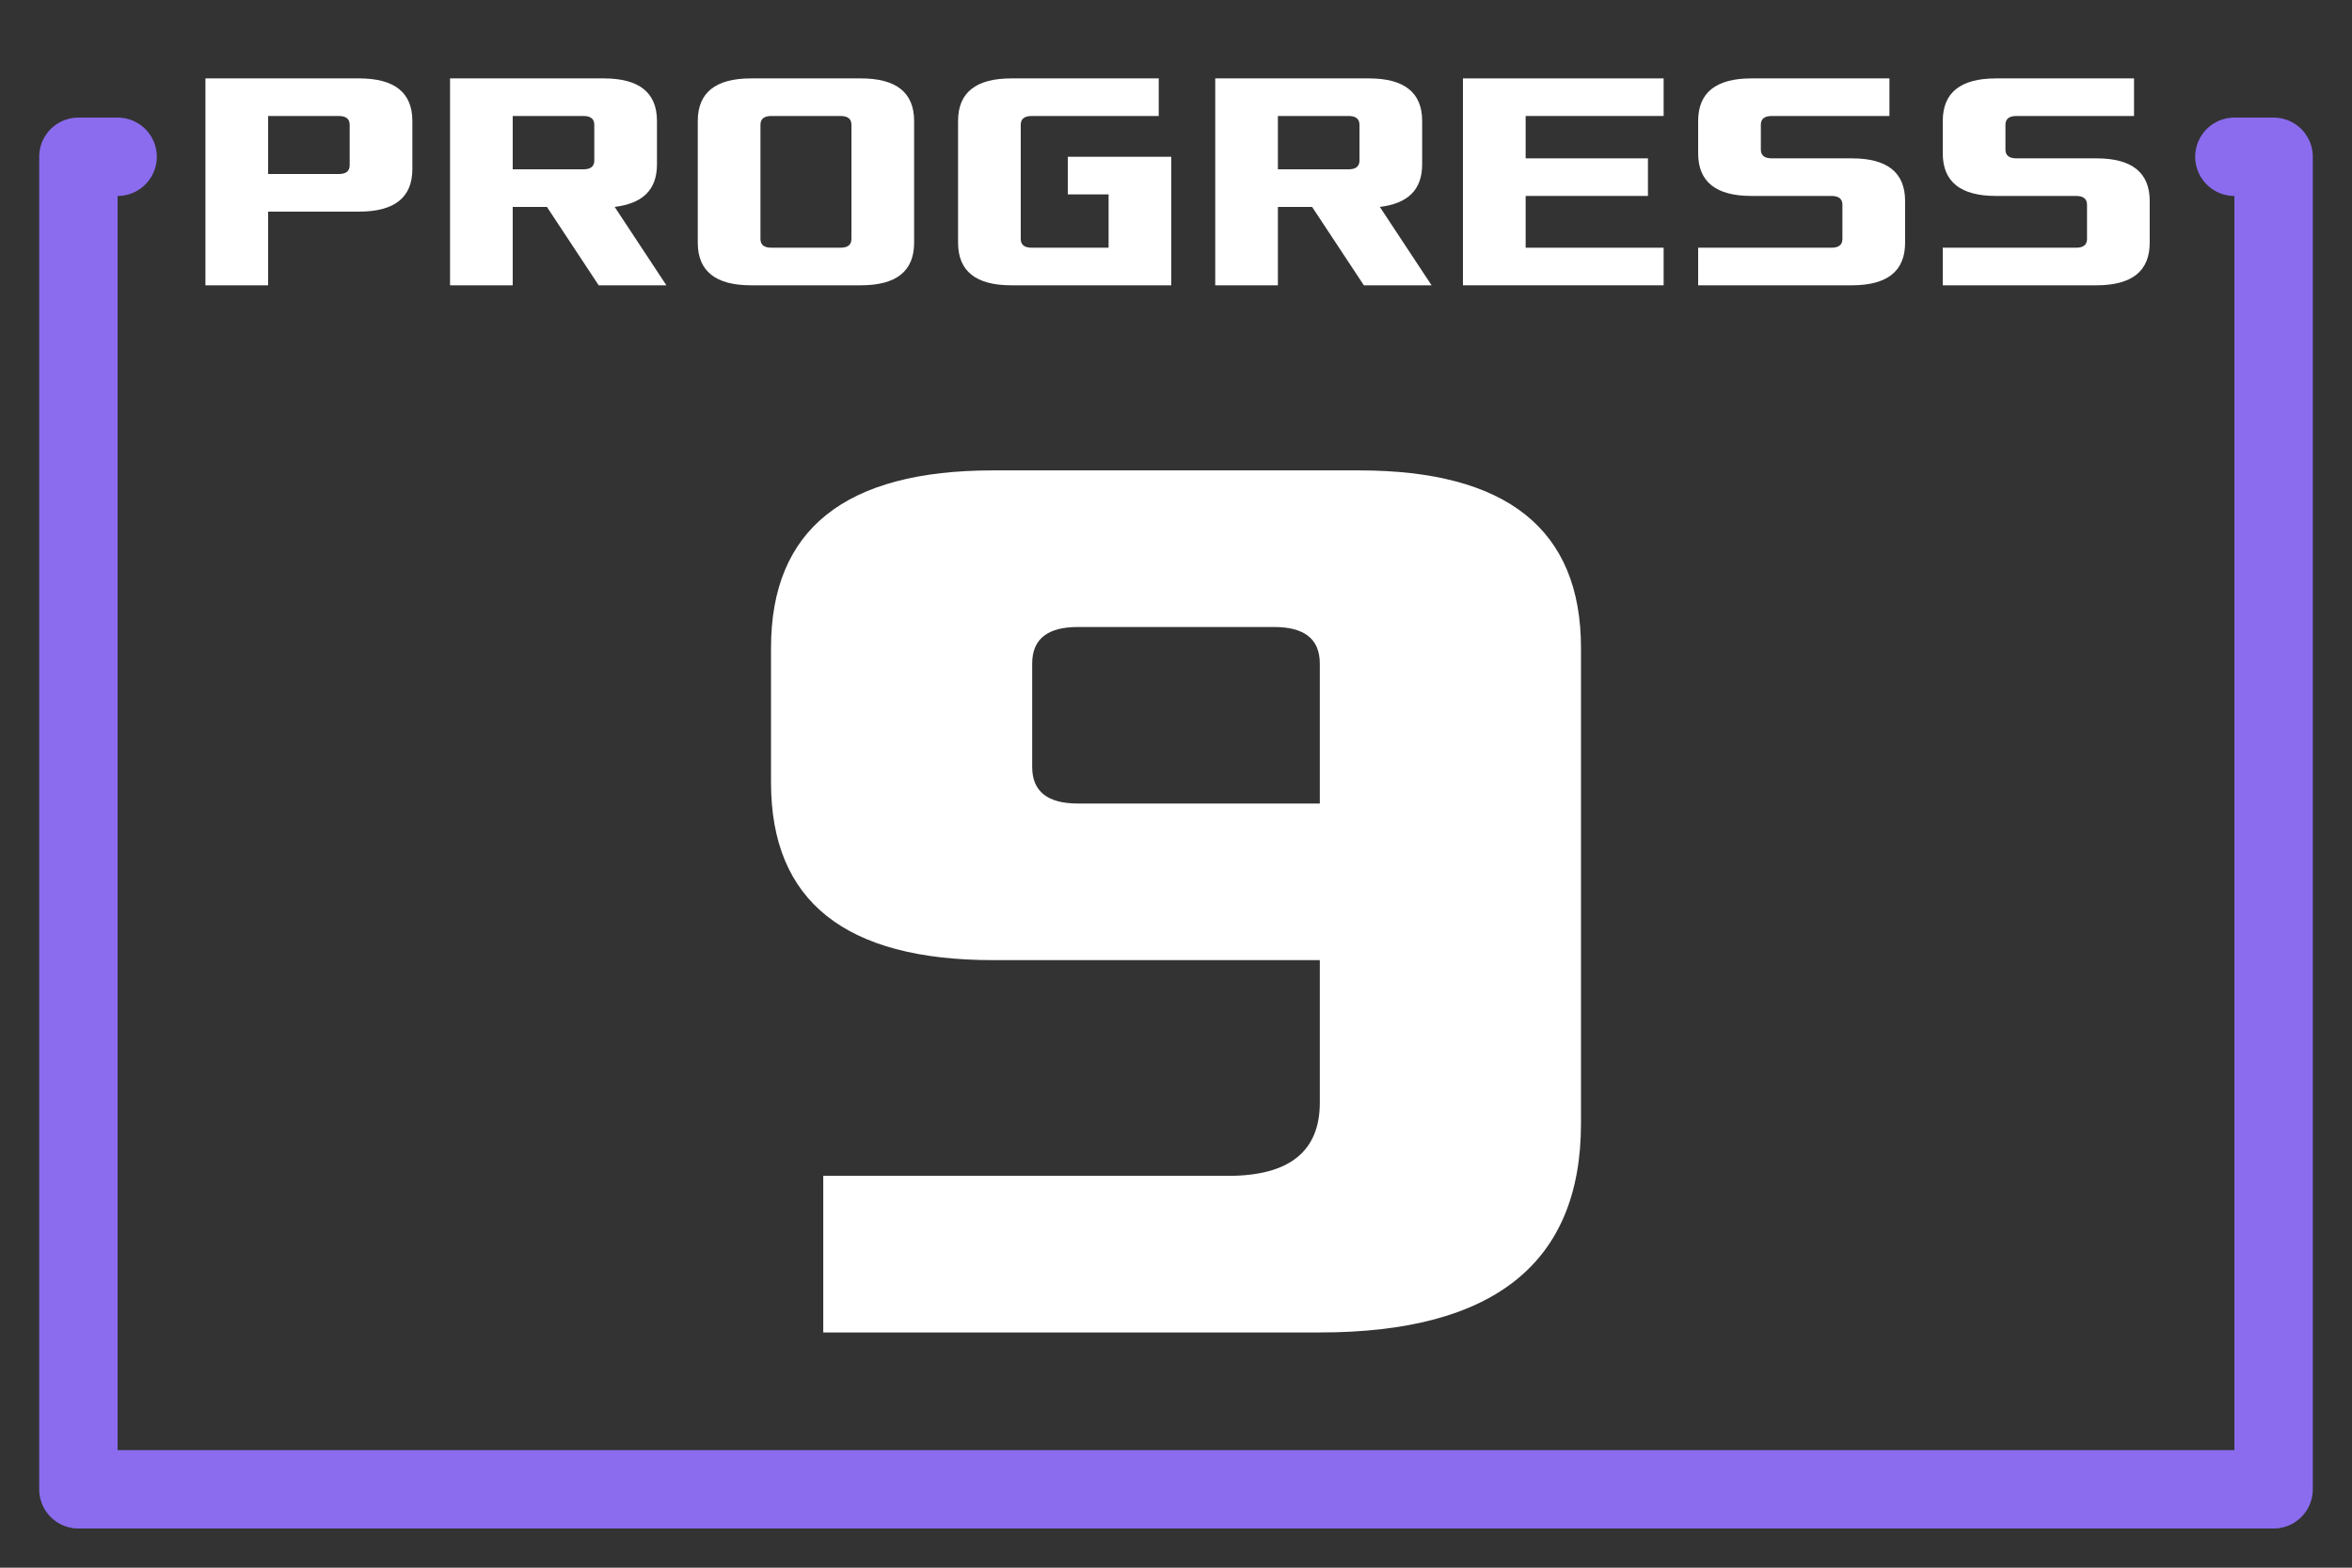 <?xml version="1.0" encoding="UTF-8" standalone="no"?><!DOCTYPE svg PUBLIC "-//W3C//DTD SVG 1.1//EN" "http://www.w3.org/Graphics/SVG/1.1/DTD/svg11.dtd"><svg width="100%" height="100%" viewBox="0 0 1500 1000" version="1.1" xmlns="http://www.w3.org/2000/svg" xmlns:xlink="http://www.w3.org/1999/xlink" xml:space="preserve" xmlns:serif="http://www.serif.com/" style="fill-rule:evenodd;clip-rule:evenodd;stroke-linecap:round;stroke-linejoin:round;stroke-miterlimit:1.5;"><rect x="0" y="0" width="1500" height="1000" fill="#333333" stroke="none"/><path d="M75,100l-25,0l0,850l1400,0l0,-850l-25,-0" style="fill:none;stroke:#8b6cef;stroke-width:50px;"/><path d="M491.719,499.206c-0,75.781 47.47,113.242 141.578,113.242l208.422,-0l-0,90.902c-0,30.857 -19.178,46.702 -58.367,46.702l-258.321,0l0,99.896l316.688,-0c110.764,-0 166.562,-44.121 166.562,-133.255l0,-303.4c0,-75.78 -47.47,-113.241 -141.578,-113.241l-233.406,0c-94.108,0 -141.578,37.461 -141.578,113.241l-0,85.913Zm166.562,-10.009l0,-65.895c0,-15.848 10.006,-23.354 29.183,-23.354l125.071,-0c19.177,-0 29.184,7.506 29.184,23.354l-0,89.25l-154.255,0c-19.177,0 -29.183,-7.507 -29.183,-23.355Z" style="fill:#fff;fill-rule:nonzero;"/><path d="M131.012,181.988l39.976,-0l-0,-47l58.021,-0c22.586,-0 33.978,-8.991 33.978,-27.178l0,-30.62c0,-18.187 -11.392,-27.177 -33.978,-27.177l-97.997,-0l0,131.975Zm39.976,-70.976l-0,-37.025l45.021,0.001c4.603,-0.001 7.003,1.801 7.003,5.603l0,25.818c0,3.802 -2.4,5.604 -7.003,5.604l-45.022,-0Z" style="fill:#fff;fill-rule:nonzero;"/><path d="M287.013,181.988l39.974,-0l0,-50l21.811,-0l33.013,50l43.177,-0l-32.984,-50c17.789,-2.198 26.983,-10.789 26.983,-27.178l0,-27.62c0,-18.187 -11.392,-27.177 -33.978,-27.177l-97.997,-0l0,131.975Zm39.976,-73.976l-0,-34.025l45.021,0.001c4.603,-0.001 7.003,1.801 7.003,5.604l0,22.816c0,3.803 -2.4,5.605 -7.003,5.605l-45.022,-0.001Z" style="fill:#fff;fill-rule:nonzero;"/><path d="M445.013,154.812c-0.001,18.185 11.392,27.176 33.978,27.176l70.018,-0c22.586,-0 33.978,-8.991 33.978,-27.176l0,-77.624c0,-18.185 -11.392,-27.176 -33.978,-27.176l-70.018,0.001c-22.586,-0 -33.978,8.99 -33.978,27.175l-0,77.624Zm39.975,-2.401l-0,-72.822c-0,-3.802 2.401,-5.602 7.002,-5.602l44.019,0.001c4.602,-0.001 7.004,1.799 7.004,5.601l-0,72.822c-0,3.801 -2.402,5.601 -7.004,5.601l-44.019,0c-4.601,0 -7.002,-1.8 -7.002,-5.601Z" style="fill:#fff;fill-rule:nonzero;"/><path d="M611.013,154.81c-0,18.187 11.392,27.178 33.978,27.178l101.996,-0l0,-81.976l-65.986,0.001l-0,23.974l26.012,0l-0,34.025l-49.022,0c-4.602,0 -7.003,-1.801 -7.003,-5.604l-0,-72.815c-0,-3.804 2.401,-5.605 7.003,-5.605l81.001,-0l0,-23.975l-94.001,-0c-22.586,-0 -33.978,8.99 -33.978,27.178l-0,77.619Z" style="fill:#fff;fill-rule:nonzero;"/><path d="M775.012,181.988l39.975,-0l0,-50l21.811,-0l33.013,50l43.176,-0l-32.983,-50c17.789,-2.198 26.983,-10.789 26.983,-27.178l0,-27.62c0,-18.187 -11.392,-27.177 -33.978,-27.177l-97.997,-0l0,131.975Zm39.975,-73.976l0,-34.025l45.022,0.001c4.603,-0.001 7.003,1.801 7.003,5.604l0,22.816c0,3.803 -2.4,5.605 -7.003,5.605l-45.022,-0.001Z" style="fill:#fff;fill-rule:nonzero;"/><path d="M933.012,181.988l127.975,-0l0,-23.976l-88,0l0,-33.025l78,0.001l0,-23.975l-78,-0.001l0,-27.025l88,0.001l0,-23.975l-127.975,-0l0,131.975Z" style="fill:#fff;fill-rule:nonzero;"/><path d="M1083.01,181.988l97.996,-0c22.586,-0 33.978,-8.991 33.978,-27.178l0,-26.62c0,-18.187 -11.392,-27.177 -33.978,-27.177l-51.018,-0.001c-4.602,0.001 -7.004,-1.801 -7.004,-5.605l0,-15.814c0,-3.804 2.402,-5.605 7.004,-5.605l75.003,-0l-0,-23.975l-88.003,-0c-22.586,-0 -33.978,8.99 -33.978,27.177l-0,20.62c-0,18.187 11.392,27.178 33.978,27.178l51.018,-0c4.603,-0 7.004,1.801 7.004,5.604l-0,21.816c-0,3.803 -2.401,5.605 -7.004,5.605l-84.996,-0l-0,23.975Z" style="fill:#fff;fill-rule:nonzero;"/><path d="M1239.01,181.988l97.996,-0c22.586,-0 33.978,-8.991 33.978,-27.178l0,-26.62c0,-18.187 -11.392,-27.177 -33.978,-27.177l-51.018,-0.001c-4.602,0.001 -7.004,-1.801 -7.004,-5.605l0,-15.814c0,-3.804 2.402,-5.605 7.004,-5.605l75.003,-0l-0,-23.975l-88.003,-0c-22.586,-0 -33.978,8.99 -33.978,27.177l-0,20.62c-0,18.187 11.392,27.178 33.978,27.178l51.018,-0c4.603,-0 7.004,1.801 7.004,5.604l-0,21.816c-0,3.803 -2.401,5.605 -7.004,5.605l-84.996,-0l-0,23.975Z" style="fill:#fff;fill-rule:nonzero;"/></svg>